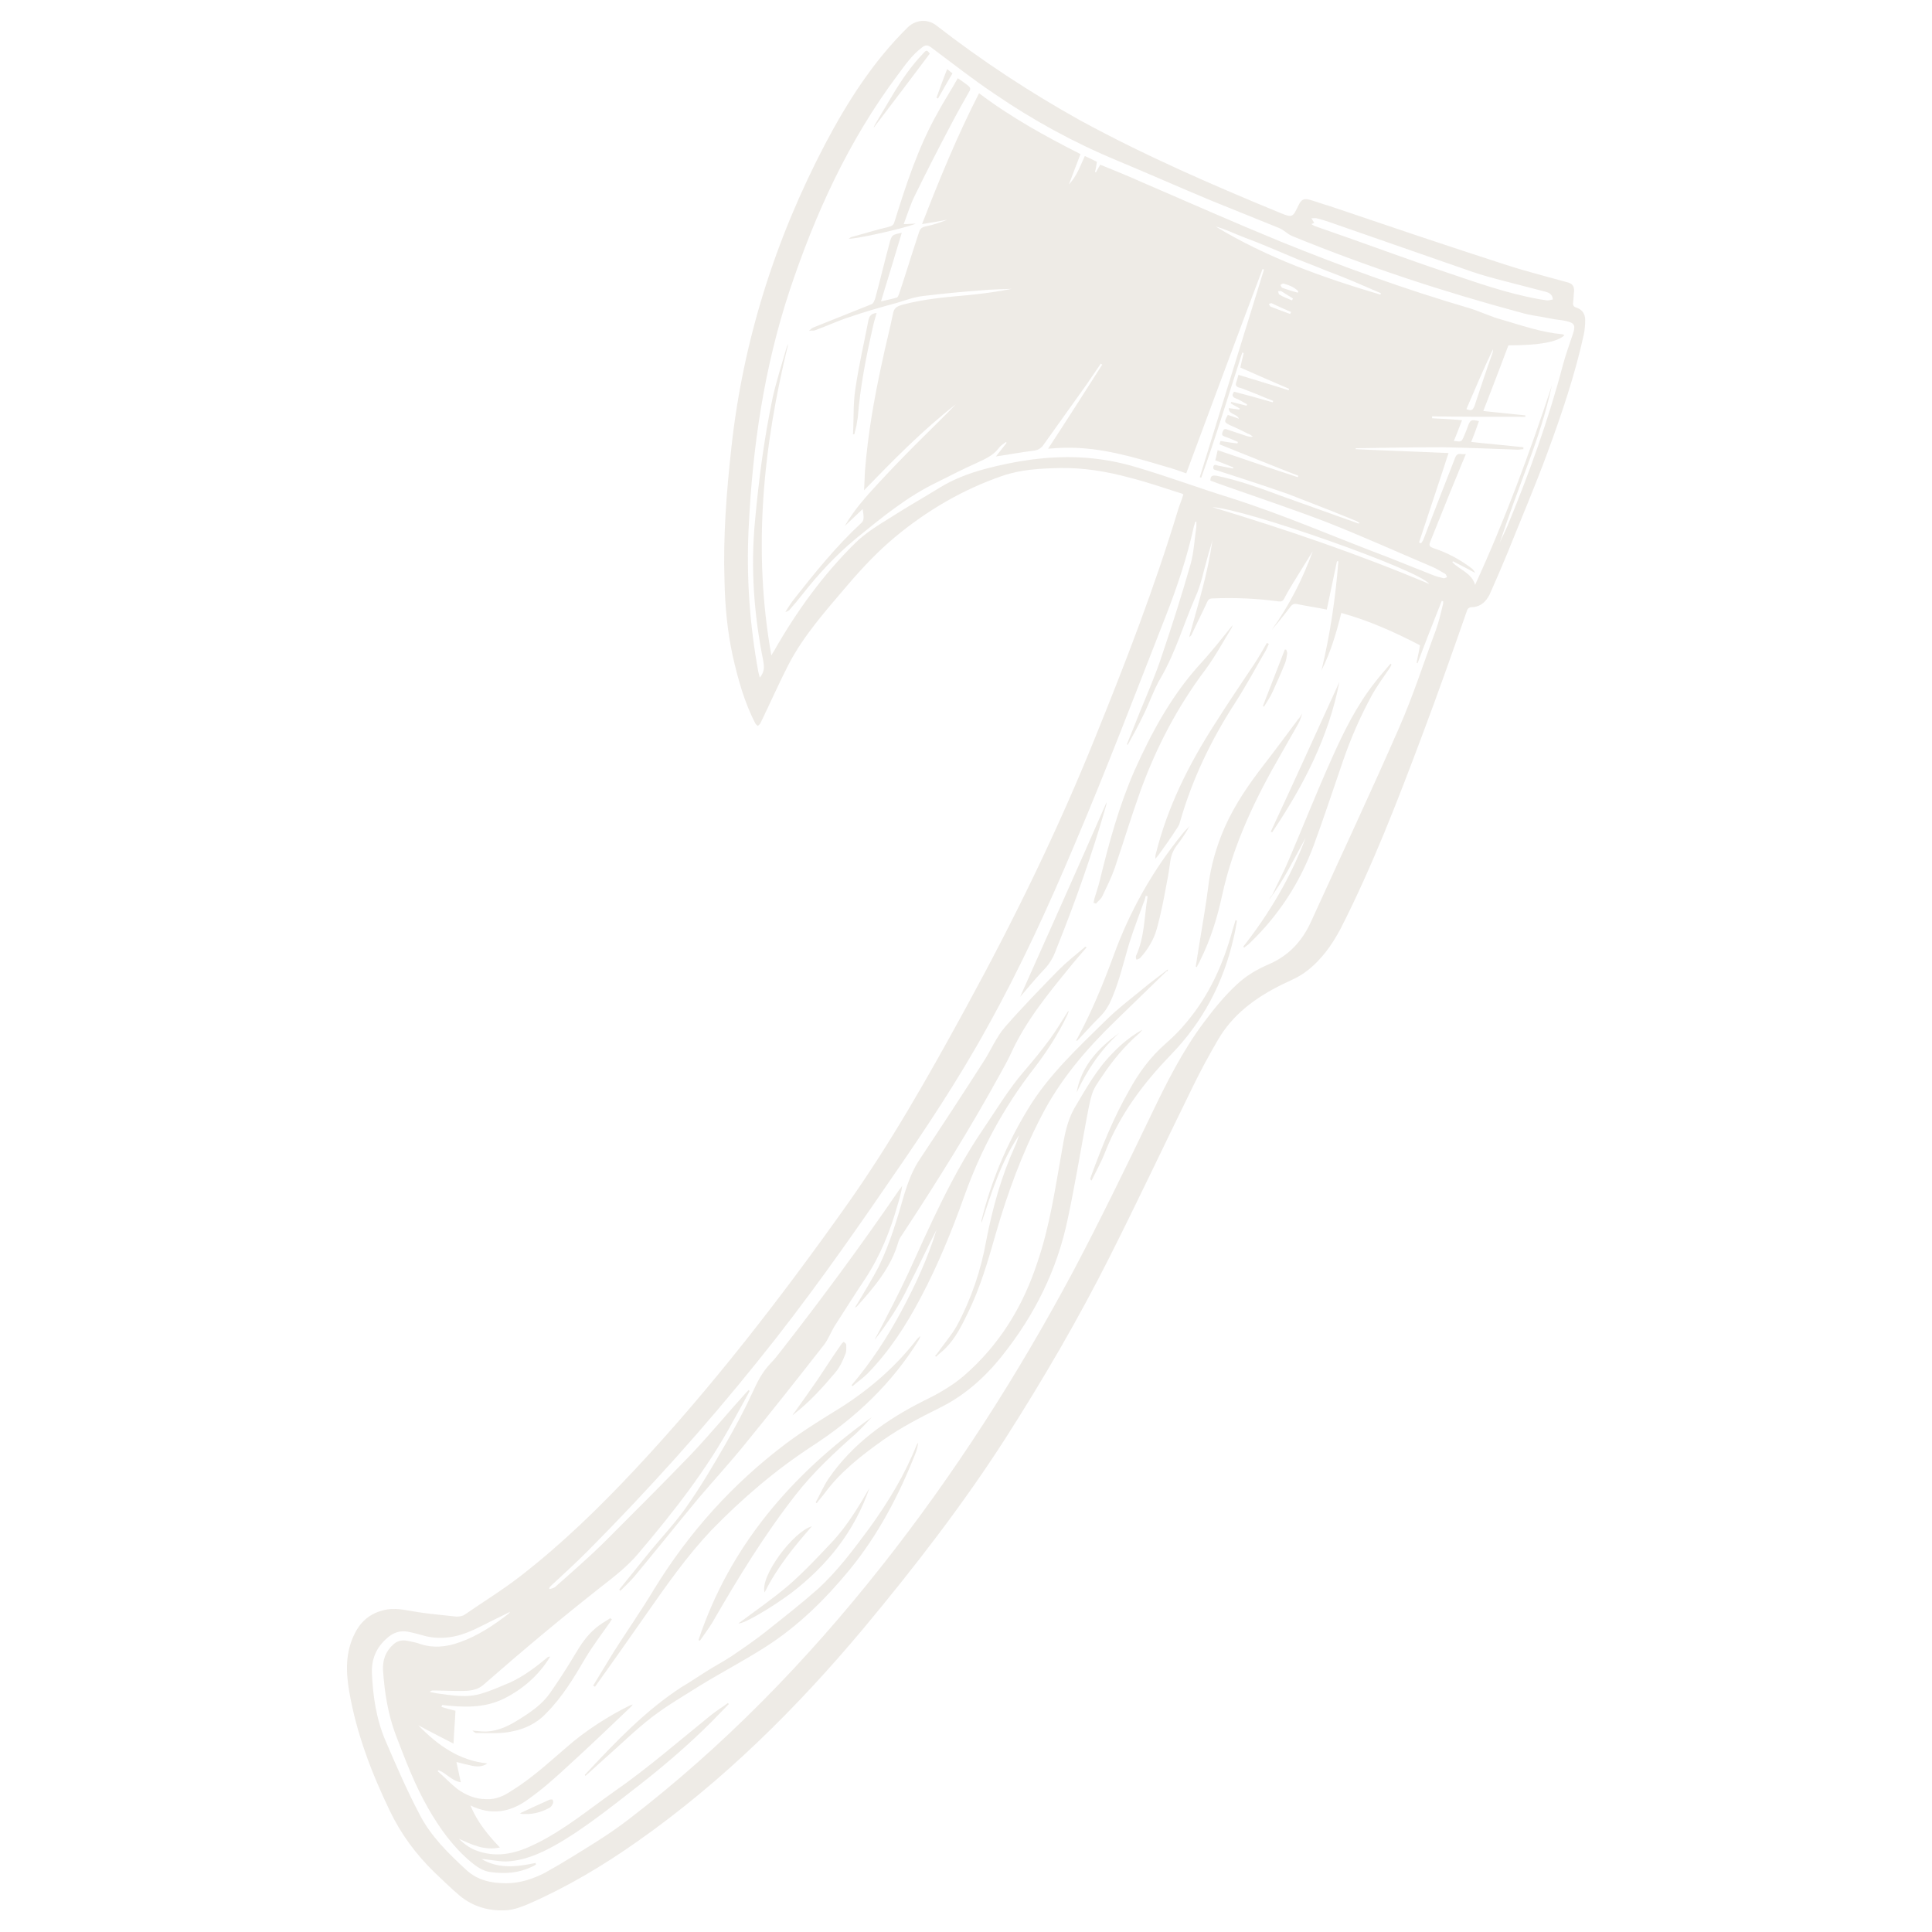 <?xml version="1.0" encoding="utf-8"?>
<!-- Generator: Adobe Illustrator 25.0.0, SVG Export Plug-In . SVG Version: 6.00 Build 0)  -->
<svg version="1.1" id="Layer_1" xmlns="http://www.w3.org/2000/svg" xmlns:xlink="http://www.w3.org/1999/xlink" x="0px" y="0px"
	 viewBox="0 0 400 400" style="enable-background:new 0 0 400 400;" xml:space="preserve">
<style type="text/css">
	.st0{opacity:0.1;}
	.st1{fill:#543004;}
</style>
<g class="st0">
	<path class="st1" d="M244.4,102.1c-3.5-1.1-6.9-2.3-10.5-3.2c-4.8-1.3-9.6-2.1-14.6-2c-4,0.1-7.9,0.3-11.7,1.6
		c-8.2,2.8-15.7,7.2-22.3,12.7c-3.5,2.9-6.7,6.3-9.7,9.8c-4.5,5.3-9.2,10.5-12.4,16.7c-2,3.9-3.8,8-5.7,11.9
		c-0.1,0.3-0.4,0.5-0.6,0.7c-0.2-0.2-0.4-0.3-0.5-0.5c-2.3-4.4-3.6-9.2-4.7-14c-1.1-5.1-1.6-10.3-1.7-15.6
		c-0.3-9.1,0.4-18.2,1.4-27.3c2.4-22.3,9.1-43.4,19.5-63.2c4.6-8.7,9.9-17,17-24c1.6-1.6,4.1-1.9,6-0.4c9.4,7.3,19.3,13.8,29.7,19.6
		c13.4,7.3,27.4,13.4,41.5,19.2c2.6,1.1,2.6,0.7,3.7-1.5c0.6-1.3,1.1-1.6,2.5-1.2c1.4,0.4,2.7,0.9,4.1,1.3
		c12.1,4.1,24.2,8.2,36.3,12.1c4.3,1.4,8.7,2.5,13,3.7c0.9,0.3,1.2,0.8,1.2,1.7c-0.1,0.8-0.1,1.6-0.2,2.4c-0.1,0.6,0.1,0.9,0.7,1.1
		c1.2,0.4,1.8,1.3,1.8,2.6c0,1-0.1,2-0.3,3c-1.8,8.2-4.5,16.2-7.4,24.1c-2.6,7.1-5.6,14.1-8.4,21.1c-1.2,2.9-2.4,5.7-3.7,8.6
		c-0.7,1.4-1.8,2.5-3.5,2.6c-0.7,0-1,0.2-1.2,0.8c-3,8.6-6,17.1-9.2,25.6c-5.1,13.6-10.3,27.1-16.9,40.1c-1.8,3.4-4,6.5-7,8.8
		c-1.5,1.2-3.4,2-5.1,2.8c-5.5,2.7-10.3,6.2-13.4,11.6c-1.8,3.1-3.5,6.2-5.1,9.5c-5.8,11.8-11.4,23.7-17.3,35.4
		c-6.5,12.9-13.8,25.4-21.6,37.6c-8.8,13.7-18.8,26.6-29.2,39.1c-13.9,16.6-29.2,31.8-47,44.3c-7.1,5-14.5,9.4-22.5,12.9
		c-1.4,0.6-3,1.2-4.6,1.3c-3.5,0.2-6.8-0.7-9.6-3c-1.8-1.5-3.6-3.3-5.3-4.9c-3.8-3.7-6.9-7.9-9.2-12.7c-3.8-7.9-6.9-16-8.4-24.7
		c-0.7-4.1-0.8-8.1,1.1-11.9c1.4-2.9,3.7-4.6,6.9-5.1c2.2-0.3,4.3,0.3,6.4,0.6c2.6,0.4,5.2,0.6,7.8,0.9c0.6,0,1.3-0.1,1.7-0.4
		c3.9-2.7,8-5.2,11.7-8.1c8.5-6.6,16.2-14.1,23.6-22c15.9-17,30.1-35.4,43.6-54.4c9.3-13.1,17.2-27.1,24.9-41.2
		c10-18.3,19.1-36.9,26.9-56.3c6.2-15.3,12.1-30.6,16.9-46.4c0.3-1.1,0.8-2.2,1.2-3.5C244.9,102.2,244.6,102.2,244.4,102.1z
		 M151.8,294.2c-5.4,10-12.4,18.9-19.7,27.5c-2.2,2.6-4.9,4.7-7.6,6.8c-8.4,6.6-16.5,13.4-24.5,20.4c-1.3,1.1-3,1.2-4.6,1.2
		c-1.9,0-3.8-0.1-5.7-0.1c-0.2,0-0.5,0-0.7,0.3c0.5,0.1,1,0.2,1.5,0.3c3.1,0.4,6.2,1,9.3,0c2-0.6,4-1.5,5.9-2.3
		c2.8-1.3,5.3-3.2,7.7-5.2c0.1-0.1,0.3-0.1,0.5-0.1c-2.3,3.8-5.6,6.7-9.6,8.7c-4.1,2-8.4,1.8-12.8,1.3c0,0.1,0,0.2-0.1,0.4
		c1,0.3,2,0.6,2.9,0.8c-0.1,2.2-0.3,4.4-0.4,6.8c-2.5-1.3-4.9-2.5-7.3-3.8c4,4.1,8.4,7.3,14.3,7.9c-1,0.7-2,0.7-3.1,0.5
		c-1-0.2-2.1-0.5-3.3-0.8c0.3,1.4,0.6,2.8,0.9,4.2c-1.9-0.3-3-1.9-4.6-2.5c-0.1,0.1-0.1,0.1-0.2,0.2c1.4,1.2,2.7,2.6,4.1,3.7
		c1.8,1.3,3.8,2.1,6,2.1c2,0.1,3.7-0.7,5.3-1.8c4.7-2.9,8.7-6.8,12.9-10.3c3.5-2.8,7.3-5.2,11.3-7.2c0.2-0.1,0.4-0.2,0.8-0.3
		c-0.2,0.3-0.3,0.4-0.4,0.5c-4.4,4.2-8.8,8.4-13.3,12.5c-2.6,2.4-5.3,4.8-8.2,6.8c-3.5,2.5-7.4,3.2-11.7,1.1
		c1.4,3.4,3.6,6.1,6.1,8.7c-3.2,0.7-5.8-0.6-8.5-1.8c1.2,1.2,2.5,2.1,4.1,2.6c4.2,1.4,8.1,0.3,11.9-1.6c5.7-2.8,10.7-6.9,15.9-10.6
		c7.1-4.9,13.6-10.6,20.3-16c1.1-0.9,2.3-1.6,3.5-2.5c0.1,0.1,0.1,0.1,0.2,0.2c-1.2,1.2-2.4,2.5-3.6,3.7c-4.6,4.6-9.6,8.9-14.7,12.9
		c-3.2,2.5-6.5,5.1-9.8,7.5c-2.5,1.8-5.1,3.6-7.8,5.1c-3.2,1.8-6.6,3.3-10.4,3.4c-1,0-2-0.2-3-0.3c-0.6-0.1-1.3-0.2-1.9-0.2
		c3.6,2.1,7.4,1.6,11.2,0.8c0,0.1,0,0.2,0.1,0.3c-0.3,0.2-0.6,0.4-0.9,0.5c-2.7,1.3-5.5,1.5-8.5,1.1c-1.6-0.2-2.9-1.1-4.1-2.1
		c-3.7-3.1-6.5-7-8.9-11.2c-2.8-4.9-4.7-10-6.7-15.2c-1.6-4.3-2.3-8.8-2.6-13.3c-0.1-2.1,0.5-3.9,2.2-5.4c0.8-0.7,1.8-0.9,2.8-0.7
		c0.8,0.2,1.7,0.3,2.5,0.6c2.8,1,5.7,0.7,8.4-0.3c3.7-1.3,7-3.5,10.1-5.9c0.1-0.1,0.1-0.1,0.3-0.4c-1.9,1-3.7,1.8-5.4,2.7
		c-2.4,1.2-4.7,2.3-7.4,2.6c-1.8,0.2-3.5,0.1-5.2-0.4c-1.1-0.3-2.2-0.6-3.3-0.8c-1.3-0.2-2.5,0.1-3.6,0.9c-2.5,1.9-3.8,4.4-3.7,7.6
		c0.2,4.9,0.9,9.7,2.9,14.3c2.2,5.1,4.4,10.2,7,15.1c2.3,4.5,6,8.1,9.7,11.5c2.3,2.1,5.1,2.7,8.2,2.7c2.9,0,5.6-0.9,8.1-2.2
		c3.6-2,7.1-4.2,10.6-6.4c2.2-1.4,4.4-2.9,6.5-4.5c19.8-15.2,37-32.9,52.5-52.5c15.1-19.1,28.2-39.6,39.7-61.1
		c5.6-10.6,10.8-21.3,16-32.1c3.2-6.7,6.6-13.5,11.1-19.5c2.1-2.8,4.3-5.5,6.8-7.8c1.9-1.8,4.3-3.2,6.7-4.2c4.1-1.8,6.8-4.8,8.6-8.7
		c6.1-13.4,12.4-26.8,18.3-40.3c2.9-6.6,5.1-13.5,7.6-20.2c0.6-1.7,1-3.4,1.4-5.1c0.1-0.3,0.1-0.5,0.1-0.8c-0.1,0-0.2-0.1-0.3-0.1
		c-1.7,4.3-3.4,8.6-5,12.9c-0.1,0-0.1,0-0.2-0.1c0.2-1.2,0.5-2.3,0.7-3.6c-5.2-2.7-10.5-5.1-16.3-6.7c-1,4.1-2.2,8.1-4.1,11.9
		c1.8-7.5,2.9-15,3.5-22.6c-0.1,0-0.2,0-0.3,0c-0.7,3.3-1.4,6.6-2.1,10c-2-0.4-4-0.7-6-1.1c-0.7-0.2-1.2,0-1.6,0.6
		c-1.2,1.6-2.5,3.2-3.8,4.7c3.6-5,6.4-10.5,8.5-16.3c-1.4,2.3-2.8,4.5-4.2,6.8c-0.6,1-1.2,2-1.7,3c-0.3,0.6-0.7,0.7-1.3,0.6
		c-4.5-0.6-9-0.8-13.6-0.6c-0.6,0-0.9,0.3-1.1,0.8c-1,2.2-2.1,4.3-3.1,6.5c-0.1,0.3-0.3,0.5-0.6,0.7c1.8-6.7,3.9-13.2,4.8-20
		c-0.3,1.2-0.7,2.3-1,3.5c-0.8,2.7-1.3,5.6-2.5,8.2c-2.4,5.5-4.1,11.4-7.1,16.6c-1.5,2.5-2.4,5.3-3.7,7.9c-1,2.1-2.1,4.1-3.2,6.1
		c-0.1,0-0.1-0.1-0.2-0.1c0.9-2.2,1.8-4.4,2.7-6.7c1.6-3.9,3.3-7.8,4.6-11.8c2.1-6.2,4.1-12.5,5.9-18.8c0.7-2.5,0.8-5.2,1.2-7.8
		c0-0.3,0-0.7,0-1c-0.1,0-0.2,0-0.2,0c-0.1,0.3-0.2,0.6-0.3,0.9c-1.4,6.4-3.5,12.7-5.9,18.8c-6.2,15.8-12.2,31.6-18.8,47.1
		c-5.4,12.8-11.2,25.5-18,37.7c-6.1,11.1-13.1,21.6-20.3,32c-8.7,12.7-17.6,25.3-27.3,37.3c-11,13.7-22.8,26.8-35.2,39.3
		c-2.4,2.4-5,4.8-7.5,7.1c-0.2,0.2-0.4,0.4-0.5,0.6c0,0.1,0.1,0.2,0.1,0.2c0.4-0.1,0.8-0.2,1.1-0.4c3.6-3.2,7.3-6.4,10.7-9.8
		c5.8-5.8,11.6-11.6,17.3-17.5c4-4.2,7.7-8.7,11.6-13c0.2-0.2,0.3-0.3,0.5-0.5c0.1,0.1,0.1,0.1,0.2,0.2
		C154.1,290.1,152.9,292.2,151.8,294.2z M158,136.7c-1.9-9.5-2.6-19-1.7-28.7c0.8-8.7,1.9-17.3,3.7-25.8c0.8-3.5,1.9-6.9,2.9-10.4
		c0.1-0.2,0.2-0.4,0.3-0.6c-5.2,21.2-7.4,42.6-3.5,64.5c0.2-0.4,0.4-0.7,0.6-1c4.6-8.1,10.1-15.7,16.7-22.2c2.1-2.1,4.7-3.7,7.3-5.3
		c3.4-2.2,6.8-4.1,10.2-6.2c2.9-1.8,6.1-3,9.4-3.9c6.4-1.7,12.9-2.7,19.6-2.4c4.1,0.2,8.1,0.9,12,2.1c6.4,1.9,12.6,4.2,19,6.2
		c11.1,3.5,21.8,8.2,32.7,12.3c3.1,1.2,6.2,2.5,9.3,3.7c0.7,0.3,1.5,0.5,2.3,0.7c0.2,0.1,0.5-0.1,0.8-0.2c-0.1-0.2-0.2-0.6-0.4-0.7
		c-0.9-0.5-1.8-1.1-2.8-1.5c-7.3-3.1-14.6-6.4-22-9.3c-6.8-2.6-13.7-4.9-20.5-7.3c-1.1-0.4-2.3-0.8-3.3-1.2c0-1.1,0.5-1.1,1.3-1
		c4.8,1,9.4,2.7,14,4.4c5,1.8,10.1,3.6,15.1,5.4c0.1,0.1,0.3,0.1,0.5,0c-0.2-0.1-0.4-0.3-0.6-0.4c-3.4-1.4-6.9-2.8-10.3-4.1
		c-1.9-0.7-3.7-1.5-5.6-2.1c-4.3-1.5-8.7-2.9-13-4.3c-0.4-0.1-0.9-0.1-0.8-0.7c0.1-0.7,0.6-0.4,1-0.3c1,0.2,2.1,0.4,3.1,0.6
		c0-0.1,0-0.2,0.1-0.2c-1.2-0.5-2.4-1-3.8-1.5c0.2-0.6,0.3-1.2,0.5-2.1c5.6,1.9,11.1,3.8,16.6,5.6c0-0.1,0.1-0.2,0.1-0.3
		c-5.4-2.1-10.8-4.3-16.3-6.5c0-0.1,0.1-0.4,0.2-0.7c1.2,0.2,2.4,0.4,3.5,0.5c0-0.1,0.1-0.2,0.1-0.3c-0.9-0.4-1.8-0.8-2.7-1.1
		c-0.5-0.2-0.7-0.3-0.5-0.9c0.2-0.5,0.3-0.8,0.9-0.6c1.4,0.5,2.8,0.9,4.2,1.4c0.4,0.1,0.7,0.2,1.2,0.1c-0.3-0.2-0.6-0.5-1-0.6
		c-1.2-0.6-2.4-1.2-3.6-1.7c-1.4-0.7-1.4-0.7-0.6-2.2c0.7,0.2,1.5,0.5,2.3,0.8c-0.4-1.1-2.1-0.8-2.1-2.2c0.8,0.1,1.5,0.2,2.2,0.3
		c0-0.1,0-0.1,0.1-0.2c-0.6-0.4-1.3-0.7-1.9-1.1c0.1-0.1,0.1-0.2,0.1-0.3c1.1,0.3,2.1,0.5,3.2,0.8c0-0.1,0.1-0.2,0.1-0.3
		c-0.8-0.4-1.5-0.9-2.3-1.2c-0.8-0.3-0.9-0.7-0.4-1.4c2.7,0.7,5.3,1.4,8,2.2c0-0.1,0.1-0.2,0.1-0.3c-1.6-0.6-3.1-1.3-4.7-1.9
		c-0.8-0.3-1.7-0.7-2.5-0.9c-0.5-0.2-0.6-0.5-0.5-0.9c0.2-0.6,0.4-1.2,0.5-1.7c3.5,1.1,7,2.1,10.4,3.2c0-0.1,0.1-0.2,0.1-0.3
		c-3.3-1.4-6.7-2.9-10.1-4.4c0.2-0.9,0.4-1.9,0.7-3c-0.1,0-0.2-0.1-0.3-0.1c-2.8,8.6-5.4,17.3-8.5,25.9c-0.1,0-0.2-0.1-0.3-0.1
		c4.4-14.3,8.9-28.7,13.3-43c-0.1,0-0.2-0.1-0.3-0.1c-5.3,14-10.5,28.1-15.8,42.3c-1.4-0.5-2.8-1-4.3-1.4c-6.7-2-13.4-4-20.5-3.9
		c-1.2,0-2.5,0.1-3.8,0.2c3.8-5.8,7.5-11.6,11.2-17.4c-0.1-0.1-0.2-0.1-0.3-0.2c-1,1.5-2,2.9-3,4.4c-3,4.2-6,8.4-9,12.6
		c-0.5,0.6-1.1,0.9-1.8,1c-2.6,0.3-5.1,0.8-7.9,1.2c0.8-1,1.5-1.9,2.2-2.8c0-0.1-0.1-0.1-0.1-0.2c-0.6,0.4-1.2,0.8-1.6,1.4
		c-1.2,1.5-2.9,2.2-4.6,3c-2.7,1.2-5.4,2.6-8,3.9c-6.3,3-11.6,7.4-17,11.8c-4.1,3.4-7.7,7.3-11,11.5c-0.8,1-1.6,2-2.5,3
		c-0.2,0.3-0.5,0.5-1,0.6c0.5-0.8,1-1.6,1.6-2.4c4.4-5.6,8.9-11.2,14.1-16c0.6-0.5,0.6-1.2,0.3-2.9c-1.3,1.2-2.5,2.4-3.7,3.5
		c1.9-3.3,4.4-6.1,7-8.9c2.6-2.8,5.3-5.6,8-8.3c2.7-2.7,5.4-5.3,8-8c-6.8,5.3-12.8,11.4-19,17.8c0.1-1.6,0.1-2.9,0.2-4.2
		c0.6-7.5,1.9-14.9,3.5-22.2c0.7-3.4,1.6-6.8,2.3-10.2c0.2-1.2,0.9-1.5,1.9-1.8c4.5-1.2,9.1-1.6,13.7-2c3-0.3,6-0.7,9-1.3
		c-2.1,0.1-4.1,0.1-6.2,0.3c-4.1,0.3-8.2,0.7-12.3,1.2c-1.8,0.2-3.6,0.9-5.3,1.4c-3.3,0.9-6.5,1.8-9.7,2.9c-2.5,0.8-4.8,1.9-7.3,2.8
		c-0.4,0.1-0.8,0-1.2,0.1c0.3-0.3,0.6-0.6,0.9-0.7c4-1.6,8-3.2,12-4.8c0.4-0.1,0.6-0.7,0.8-1.2c1-3.7,1.9-7.5,2.9-11.2
		c0.5-2,0.6-2,2.6-2.4c-1.4,4.7-2.8,9.3-4.3,14.2c1.3-0.3,2.3-0.5,3.3-0.8c0.2-0.1,0.4-0.6,0.5-0.9c1.4-4.2,2.7-8.5,4.1-12.7
		c0.2-0.6,0.5-0.9,1.2-1.1c1.6-0.3,3.1-0.8,4.6-1.4c-1.7,0.3-3.3,0.6-5.2,0.9c3.6-9.3,7.3-18.3,11.8-27.1c6.6,5,13.7,8.9,21,12.6
		c-0.8,2.1-1.6,4.2-2.4,6.3c1.6-1.7,2.3-3.7,3.3-5.9c0.9,0.4,1.7,0.8,2.5,1.2c-0.1,0.7-0.2,1.4-0.4,2.1c0.1,0,0.2,0.1,0.2,0.1
		c0.3-0.6,0.6-1.1,0.9-1.6c3,1.2,5.9,2.4,8.8,3.7c9.5,4.1,19,8.3,28.5,12.2c12.8,5.2,25.8,9.9,39.1,13.8c2.3,0.7,4.5,1.8,6.8,2.4
		c4.1,1.2,8.1,2.6,12.4,3c0.2,0,0.3,0.1,0.5,0.2c-1.4,1.4-5.2,2.1-11.6,2.1c-1.7,4.5-3.4,9-5.2,13.6c3,0.3,5.8,0.6,8.7,0.9
		c0,0.1,0,0.2,0,0.3c-6.4,0-12.8,0-19.3-0.1c0,0.1,0,0.3,0,0.4c2,0.1,4.1,0.2,6.2,0.4c-0.6,1.5-1.1,2.9-1.7,4.3
		c1.6,0.2,1.6,0.2,2.1-1c0.3-0.7,0.6-1.4,0.8-2c0.5-1.4,0.7-1.5,2.3-1.1c-0.5,1.4-1,2.8-1.6,4.3c3.6,0.4,7.2,0.7,10.8,1.1
		c0,0.1,0,0.3,0,0.4c-0.4,0-0.8,0.1-1.2,0.1c-5.2-0.2-10.4-0.4-15.5-0.5c-5.8,0-11.7,0.1-17.5,0.2c-0.2,0-0.3,0-0.5,0
		c0,0.1,0,0.2,0,0.2c6.4,0.3,12.8,0.5,19.2,0.8c-2,6.2-4.1,12.4-6.1,18.5c0.1,0.1,0.3,0.1,0.4,0.2c0.2-0.3,0.4-0.5,0.5-0.8
		c2.2-5.7,4.4-11.4,6.6-17c0.5-1.2,1.3-0.5,2.2-0.7c-1.2,2.8-2.2,5.4-3.3,8c-1.4,3.4-2.7,6.8-4.1,10.2c-0.3,0.8-0.1,1,0.7,1.3
		c2.8,0.9,5.4,2.3,7.8,4.1c0.3,0.2,0.6,0.6,0.8,1c-1.5-0.8-3-1.6-4.6-2.4c0,0.1-0.1,0.1-0.1,0.2c1.5,1.6,4,2.2,4.7,4.7
		c6.2-13.5,11.3-27.3,15.9-41.3c-1.2,5.6-3,11-5,16.4c-2,5.4-4,10.7-5.8,16.2c0.5-1.2,1.1-2.3,1.6-3.5c4.5-10.9,8.5-22,11.5-33.4
		c0.6-2.2,1.4-4.4,2.1-6.5c0.5-1.6,0.3-2.1-1.3-2.5c-1.2-0.3-2.4-0.3-3.6-0.6c-2-0.4-4-0.6-6-1.2c-16-4.3-31.8-9.5-47.2-15.8
		c-1-0.4-1.8-1.3-2.8-1.7c-4.7-1.9-9.4-3.8-14.1-5.7c-6.5-2.7-13-5.6-19.5-8.3c-8.9-3.7-17.3-8.3-25.2-13.7c-4.5-3-8.8-6.4-13.1-9.6
		c-0.8-0.6-1.3-0.7-2.1,0c-2.1,1.6-3.5,3.7-5,5.7c-10.1,13.5-17,28.6-22.3,44.5c-5.3,16-7.7,32.4-8.5,49.2c-0.5,10,0.2,20,2,29.8
		c0.1,0.4,0.2,0.7,0.3,1.2C158.4,139,158.2,137.9,158,136.7z M272.1,46.1c-0.2,0.1-0.3,0.2-0.6,0.3c0.3,0.2,0.5,0.3,0.7,0.4
		c2.6,0.9,5.1,1.8,7.7,2.7c6.5,2.3,13,4.7,19.6,6.9c6.2,2.1,12.4,4.3,18.9,5.5c0.6,0.1,1.2,0.2,1.9,0.3c0.4,0,0.8-0.1,1.2-0.2
		c-0.1-1.3-1.1-1.5-1.9-1.7c-2.7-0.7-5.4-1.4-8.1-2.1c-2.3-0.6-4.6-1.2-6.9-2c-9.8-3.4-19.5-6.8-29.3-10.2c-0.9-0.3-1.8-0.6-2.7-0.8
		c-0.3-0.1-0.6,0-1.1,0C271.8,45.6,271.9,45.9,272.1,46.1z M285.8,61c0-0.1,0.1-0.2,0.1-0.3c-1.9-0.8-3.7-1.6-5.6-2.4
		c-1.9-0.8-3.9-1.6-5.8-2.3c-1.9-0.8-3.8-1.5-5.8-2.3c-1.9-0.8-3.8-1.6-5.7-2.4c-1.9-0.8-3.9-1.6-5.8-2.3c-1.8-0.7-3.6-1.6-5.5-2.1
		C262.4,53.4,274,57.5,285.8,61z M295.9,120.9c-2-2.9-38.2-15.6-44.9-15.9C266.2,109.6,281.2,114.7,295.9,120.9z M303.6,84.7
		c1,0.4,1.3,0.3,1.7-0.7c1.2-3.6,2.4-7.3,3.7-10.9c0.1-0.3,0.1-0.6,0.1-0.8C307.2,76.3,305.4,80.5,303.6,84.7z M265.7,58.7
		c-0.2,0-0.4,0.2-0.6,0.3c0.1,0.2,0.2,0.5,0.4,0.6c1.1,0.4,2.1,0.7,3.2,1c0-0.1,0.1-0.2,0.1-0.3C267.9,59.4,266.8,59,265.7,58.7z
		 M263.3,62.8c-0.1-0.1-0.4,0.1-0.6,0.1c0.1,0.2,0.2,0.5,0.4,0.6c1.3,0.5,2.6,1,4,1.5c0.1-0.1,0.1-0.2,0.2-0.4
		C265.9,64,264.6,63.4,263.3,62.8z M265.3,60.3c-0.2-0.1-0.4,0-0.7,0c0.1,0.2,0.1,0.6,0.3,0.7c0.8,0.5,1.7,0.8,2.6,1.2
		c0.1-0.1,0.1-0.3,0.2-0.4C266.9,61.3,266.1,60.8,265.3,60.3z"/>
	<path class="st1" d="M128.4,329.4c1.1-1.1,2.2-2.1,3.1-3.2c4.4-5.3,8.8-10.8,13.2-16.1c2.9-3.4,5.9-6.7,8.8-10.2
		c5.8-7.1,11.5-14.3,17.2-21.6c0.8-1.1,1.3-2.4,2-3.6c2.1-3.3,4.2-6.6,6.4-9.9c3.1-4.7,5.2-9.9,6.7-15.2c0.4-1.3,0.8-2.7,1-4.1
		c-0.2,0.3-0.4,0.6-0.6,0.8c-7.8,11.4-16,22.5-24.5,33.4c-0.7,0.9-1.4,1.8-2.2,2.6c-1.7,1.8-2.7,3.8-3.7,6
		c-1.7,3.7-3.6,7.2-5.6,10.7c-2.6,4.5-5.3,9.1-8.3,13.3c-2.5,3.5-5.5,6.6-8.2,10c-1.8,2.2-3.6,4.5-5.5,6.8
		C128.3,329.2,128.4,329.3,128.4,329.4z"/>
	<path class="st1" d="M169.1,311.2c0.5-0.7,1.1-1.3,1.6-2c3.3-4.5,7.7-7.9,12.2-11.1c3.7-2.6,7.6-4.6,11.6-6.6
		c5.1-2.5,9.3-6.2,12.9-10.7c6.8-8.5,11.5-17.9,13.7-28.6c1.4-6.6,2.5-13.2,3.7-19.7c0.4-2,0.7-4.1,1.3-6c0.4-1.3,1.3-2.5,2.1-3.7
		c2.2-3.3,4.7-6.3,7.7-8.9c0.2-0.2,0.4-0.4,0.6-0.7c-2.3,1.3-4.3,2.9-6.1,4.8c-3.4,3.4-5.6,7.5-8,11.5c-1.5,2.7-2,5.6-2.5,8.5
		c-1.4,7.8-2.5,15.7-5.1,23.3c-3,9.2-7.9,17.2-15.3,23.6c-2.5,2.1-5.3,3.7-8.2,5.1c-7.8,3.9-14.8,8.9-19.8,16.2
		c-1,1.5-1.7,3.2-2.6,4.8C168.9,311.1,169,311.2,169.1,311.2z"/>
	<path class="st1" d="M224.7,196c-1.9,1.6-3.9,3.2-5.6,4.9c-3.7,3.8-7.5,7.7-11,11.7c-1.9,2.2-3,5-4.6,7.4
		c-4.3,6.7-8.6,13.3-13,19.9c-1.5,2.2-2.4,4.6-3.2,7.1c-1.5,5.2-3,10.4-5.4,15.3c-1.3,2.5-2.8,4.9-4.2,7.3c-0.2,0.3-0.4,0.6-0.7,1.1
		c0.2-0.1,0.3-0.1,0.4-0.2c3.6-4,7.1-8.1,8.6-13.4c0.2-0.7,0.6-1.2,1-1.8c7.1-10.8,13.9-21.7,20.1-33c0.8-1.4,1.6-2.9,2.3-4.4
		c3-6.5,7.4-11.9,11.8-17.3c1.2-1.5,2.5-3,3.8-4.5C224.8,196.1,224.8,196.1,224.7,196z"/>
	<path class="st1" d="M221.1,209.4c-1.2,1.9-2.4,3.9-3.7,5.7c-1.7,2.3-3.4,4.4-5.3,6.6c-3.3,3.8-5.9,8.2-8.7,12.3
		c-6.3,9.3-10.8,19.6-15.4,29.7c-2,4.3-4.2,8.5-6.4,12.7c-0.2,0.3-0.4,0.7-0.5,1c2.7-3.5,5.1-7.1,7-11.1c2-3.9,3.8-7.8,5.8-11.7
		c-1.8,5.9-4.4,11.5-7.3,16.9c-2.9,5.4-6.3,10.6-10.3,15.3c0.1,0.1,0.1,0.1,0.2,0.2c1-0.9,2.1-1.6,3.1-2.6c4.5-4.6,8-10,11-15.7
		c3.6-6.8,6.5-13.9,9.1-21.2c3.4-9.5,8.1-18.2,14.3-26.2c2.7-3.5,5.1-7.2,7-11.2c0.1-0.3,0.2-0.5,0.3-0.8
		C221.2,209.4,221.2,209.4,221.1,209.4z"/>
	<path class="st1" d="M123.2,349.2c3.6-5,7.1-10,10.6-15c4.2-6,8.4-12,13.4-17.3c6.4-6.6,13.4-12.6,21.1-17.6
		c8.9-5.8,16.4-12.9,22-22c0.1-0.2,0.2-0.4,0.2-0.7c-0.2,0.2-0.4,0.4-0.6,0.6c-4.4,5.7-9.7,10.3-15.8,14.2
		c-3.9,2.4-7.8,4.8-11.4,7.5c-11,8.3-20,18.3-27.2,30c-2.7,4.5-5.7,8.8-8.5,13.2c-1.4,2.3-2.8,4.6-4.2,6.9
		C123,349.1,123.1,349.2,123.2,349.2z"/>
	<path class="st1" d="M241.8,200.7c-1.3,1-2.5,1.9-3.8,2.9c-3.1,2.6-6.4,5-9.3,7.9c-5.7,5.6-11.6,11.1-15.8,18
		c-4.4,7.2-7.7,15-9.7,23.2c0,0.1,0,0.3,0,0.5c2.1-6.3,4-12.6,7.8-18.2c-0.3,0.8-0.5,1.6-0.9,2.4c-2.8,6.2-4.6,12.7-5.9,19.4
		c-1.1,6.2-3.1,12.1-6.1,17.7c-1.2,2.1-2.8,3.9-4.2,5.9c-0.1,0.1-0.2,0.2-0.3,0.3c0.1,0.1,0.1,0.1,0.2,0.2c0.6-0.6,1.3-1.1,1.9-1.7
		c2.1-2.1,3.4-4.7,4.7-7.4c2.6-5.3,4.2-10.9,5.8-16.5c2.4-8.3,5.4-16.5,9.4-24.2c3.9-7.6,9.3-13.9,15.4-19.8
		c3.5-3.4,7-6.8,10.5-10.2C241.8,201.1,241.8,201,241.8,200.7C241.9,200.8,241.9,200.8,241.8,200.7z"/>
	<path class="st1" d="M121.2,367.7c1.4-1.3,2.8-2.5,4.2-3.8c3.2-2.8,6.2-5.8,9.6-8.4c3.1-2.4,6.6-4.4,9.9-6.5
		c4.4-2.7,9-5.1,13.4-7.9c6.8-4.3,12.5-9.9,17.6-16.1c5.9-7.2,10.2-15.4,13.6-24c0.3-0.7,0.5-1.5,0.6-2.3c-0.1,0.1-0.2,0.3-0.3,0.4
		c-2.4,6.1-5.8,11.7-9.6,17c-3.4,4.6-6.8,9.2-11,13c-3.4,3-7,5.8-10.5,8.6c-2.4,1.9-4.9,3.6-7.4,5.3c-1.7,1.1-3.6,2.1-5.3,3.2
		c-1.6,1-3.2,2.1-4.9,3.1c-7.4,4.8-13.5,11.2-19.5,17.6c-0.2,0.2-0.3,0.4-0.5,0.5C121.1,367.6,121.2,367.6,121.2,367.7z"/>
	<path class="st1" d="M262.8,186.2c3-3.9,5.1-8.4,7.5-12.7c-3.1,8.2-7.5,15.6-12.9,22.5c0.1,0.1,0.1,0.1,0.2,0.2
		c0.3-0.3,0.7-0.5,1-0.8c6.1-5.8,10.5-12.6,13.4-20.4c2.1-5.7,4-11.5,6-17.3c1.6-4.7,3.6-9.3,6-13.7c1.1-2,2.5-3.9,3.8-5.8
		c0.1-0.2,0.2-0.4,0.3-0.6c-0.1-0.1-0.1-0.1-0.2-0.2c-1,1.2-2.1,2.4-3.1,3.7c-3.9,4.9-6.6,10.4-9.1,16c-3.1,6.9-5.9,14-8.9,21
		c-1,2.4-2.3,4.8-3.4,7.2C263.1,185.6,262.9,185.9,262.8,186.2z"/>
	<path class="st1" d="M226.9,187.1c0.4-0.5,1-0.9,1.3-1.5c0.9-1.9,1.9-3.9,2.6-5.9c1.8-5.3,3.4-10.6,5.3-15.9
		c3.3-9.1,7.7-17.5,13.5-25.2c2-2.7,3.6-5.7,5.4-8.6c0.1-0.2,0.1-0.4,0.3-0.7c-2.4,3-4.7,5.9-7.2,8.6c-5.7,6.4-9.7,13.8-13.2,21.6
		c-3.2,7.3-5.3,15-7.2,22.8c-0.3,1.2-0.7,2.4-1.1,3.7c-0.1,0.3-0.1,0.6-0.2,1C226.6,186.9,226.7,187,226.9,187.1z"/>
	<path class="st1" d="M247.8,200.2c0.2-0.5,0.5-0.9,0.7-1.4c2.1-4.2,3.5-8.7,4.5-13.3c2.3-10.7,7-20.4,12.4-29.7
		c1.1-1.9,2.2-3.9,3.3-5.8c0.4-0.7,0.7-1.5,0.9-2.3c-0.3,0.5-0.5,0.9-0.9,1.3c-2.3,3.1-4.6,6.2-7,9.3c-3.1,4-6,8.2-8.1,12.9
		c-1.8,4.1-3,8.3-3.5,12.8c-0.7,5.3-1.7,10.6-2.5,15.9c0,0.1,0,0.2,0,0.3C247.7,200.2,247.7,200.2,247.8,200.2z"/>
	<path class="st1" d="M237.6,185.6c-0.7,4.1-0.6,8.4-2.4,12.3c-0.1,0.2,0,0.6,0.1,0.8c0.3-0.1,0.6-0.2,0.8-0.4
		c1.6-1.8,2.8-3.8,3.4-6c0.9-3.2,1.5-6.4,2.1-9.7c0.3-1.4,0.5-2.9,0.7-4.3c0.2-1.4,0.7-2.5,1.6-3.6c0.9-1.2,1.7-2.4,2.4-3.7
		c-0.4,0.5-0.9,0.9-1.3,1.4c-6.3,7.7-11.1,16.2-14.5,25.6c-2.1,5.7-4.4,11.3-7.3,16.7c-0.1,0.2-0.2,0.4-0.4,0.7
		c0.1,0,0.1,0.1,0.2,0.1c0.9-1,1.9-2,2.8-3c0.8-0.9,1.7-1.7,2.5-2.6c0.5-0.6,0.9-1.2,1.3-1.9c2-4.1,2.9-8.4,4.2-12.7
		c0.9-2.9,2-5.7,3-8.5c0.2-0.4,0.3-0.9,0.4-1.3C237.4,185.5,237.5,185.5,237.6,185.6z"/>
	<path class="st1" d="M144.9,339.7c0.9-1.3,1.8-2.5,2.6-3.8c5.3-9.2,10.8-18.2,17.3-26.5c3.6-4.6,7.9-8.6,12.3-12.5
		c1.2-1.1,2.3-2.3,3.4-3.5c-16.5,11.8-29.4,26.6-35.9,46.2C144.7,339.6,144.8,339.6,144.9,339.7z"/>
	<path class="st1" d="M226,244.4c1-2,2.1-4,2.9-6.1c3-7.6,7.8-14,13.5-19.9c6.6-6.8,10.9-14.9,13-24.2c0.3-1.2,0.5-2.4,0.7-3.6
		c-0.1,0-0.2,0-0.3-0.1c-0.2,0.7-0.4,1.4-0.6,2c-1.9,7-4.8,13.5-9.5,19.1c-1.3,1.6-2.8,3.1-4.4,4.5c-3.2,2.8-5.6,6.1-7.6,9.8
		c-3.2,5.6-5.6,11.6-7.8,17.6c-0.1,0.2-0.1,0.4-0.2,0.6C225.9,244.4,225.9,244.4,226,244.4z"/>
	<path class="st1" d="M262.3,133.1c-0.8,1.4-1.6,2.8-2.5,4.2c-2.8,4.2-5.6,8.3-8.3,12.6c-5.4,8.4-9.8,17.2-12.2,26.9
		c-0.1,0.3-0.1,0.6-0.1,1c0.2-0.2,0.4-0.5,0.6-0.7c1.3-1.8,2.6-3.6,3.8-5.5c0.3-0.4,0.6-0.9,0.7-1.4c2.5-8.8,6.4-16.9,11.3-24.5
		c2.2-3.4,4.1-6.9,6.1-10.4c0.4-0.6,0.7-1.3,1-2C262.5,133.2,262.4,133.2,262.3,133.1z"/>
	<path class="st1" d="M211.2,206.4c1.4-1.6,3-3.6,4.8-5.5c1.3-1.3,2.1-2.7,2.7-4.4c3.9-9.7,7.4-19.6,10.3-29.7
		c0.1-0.3,0.1-0.6,0.1-0.7C223.2,179.6,217.1,193.2,211.2,206.4z"/>
	<path class="st1" d="M126.4,335c-1.1,0.7-2.2,1.3-3.2,2.2c-1.8,1.5-3,3.4-4.2,5.4c-1.6,2.7-3.3,5.3-5.1,7.9
		c-1.6,2.3-3.9,3.9-6.3,5.4c-2.2,1.4-4.4,2.5-7,2.6c-0.8,0-1.7-0.1-2.8-0.2c0.4,0.3,0.6,0.5,0.7,0.5c2.5,0,5,0.2,7.4-0.3
		c2.6-0.5,5.1-1.6,7.1-3.7c3.4-3.4,5.8-7.4,8.2-11.5c1.5-2.5,3.3-4.9,5-7.3c0.2-0.3,0.3-0.5,0.5-0.8
		C126.5,335.2,126.4,335.1,126.4,335z"/>
	<path class="st1" d="M180,308.1c-2.2,3.8-4.5,7.6-7.4,10.8c-3,3.2-6,6.4-9.3,9.3c-3.3,2.8-6.9,5.3-10.4,7.9c1,0.2,6.9-3.3,10.8-6.2
		C171.2,324.2,176.9,317.1,180,308.1z"/>
	<path class="st1" d="M277.3,141.2c-4.7,10.3-9.4,20.7-14.2,31c0.1,0,0.2,0.1,0.3,0.1C269.8,162.8,275.1,152.6,277.3,141.2z"/>
	<path class="st1" d="M164.1,293c3.4-2.6,6.2-5.7,8.9-8.9c0.9-1.1,1.5-2.4,2-3.7c0.3-0.6,0.2-1.4,0.2-2c0-0.2-0.3-0.4-0.5-0.6
		c-0.2,0.2-0.4,0.3-0.5,0.5c-1.7,2.4-3.3,4.9-4.9,7.3c-1.6,2.3-3.2,4.6-4.8,6.8C164.3,292.6,164.2,292.8,164.1,293z"/>
	<path class="st1" d="M168.1,316c-3.9,1.1-10.8,10.4-9.8,13.7C160.9,324.5,164.4,320.2,168.1,316z"/>
	<path class="st1" d="M261.7,146.3c0.6-1,1.3-2,1.8-3.1c0.9-2,1.8-4,2.6-6c0.2-0.6,0.3-1.2,0.4-1.9c0-0.3-0.1-0.5-0.2-0.8
		c-0.1,0-0.2,0-0.3,0c-1.5,3.9-3,7.7-4.5,11.6C261.5,146.2,261.6,146.3,261.7,146.3z"/>
	<path class="st1" d="M222.9,226.2c2.1-4.5,4.9-8.8,8.8-12.3C227.3,217,223.8,220.9,222.9,226.2z"/>
	<path class="st1" d="M107.6,375.5c2.3,0.3,4.4-0.2,6.3-1.3c0.3-0.2,0.5-0.6,0.6-0.9c0.1-0.2,0-0.5-0.1-0.7c-0.1-0.1-0.4,0-0.6,0
		c-2,0.9-4,1.8-5.9,2.7C107.8,375.4,107.7,375.5,107.6,375.5z"/>
	<path class="st1" d="M175.7,49.4c0.6,0.3,11.6-2.1,13.9-3.1c-0.8,0-1.5,0.1-2.5,0.1c0.8-2.1,1.4-4.1,2.3-5.9
		c2.4-4.9,4.9-9.8,7.5-14.7c1.2-2.3,2.5-4.6,3.8-6.9c0.3-0.5,0.2-0.8-0.3-1.2c-0.7-0.5-1.3-1-2.1-1.5c-1.4,2.5-2.9,4.8-4.2,7.2
		c-4,7.1-6.5,14.8-8.9,22.5c-0.2,0.7-0.5,0.9-1.3,1.1c-2.6,0.6-5.1,1.4-7.7,2.1C176.1,49.1,176,49.3,175.7,49.4z"/>
	<path class="st1" d="M181.5,64.8c-1.1,0.1-1.5,0.6-1.7,1.5c-0.9,4.7-2,9.4-2.7,14.2c-0.5,3.1-0.3,6.3-0.5,9.4c0.1,0,0.2,0,0.3,0
		c0.1-0.6,0.3-1.2,0.4-1.7c0.1-0.6,0.2-1.2,0.3-1.8c0.5-6.3,1.7-12.5,3.1-18.6C180.9,66.8,181.2,65.8,181.5,64.8z"/>
	<path class="st1" d="M181,26.3c3.8-5,7.7-10.1,11.5-15.2c-0.6-0.8-0.7-0.8-1.4,0c-2.4,2.5-4.4,5.4-6.2,8.4
		c-1.1,1.9-2.3,3.8-3.4,5.7c-0.2,0.3-0.4,0.7-0.6,1.1C180.9,26.3,181,26.3,181,26.3z"/>
	<path class="st1" d="M194.2,20.4c1-1.7,1.9-3.4,3-5.2c-0.4-0.3-0.7-0.6-1.1-0.9c-0.8,2-1.5,4-2.2,5.9
		C193.9,20.3,194.1,20.3,194.2,20.4z"/>
</g>
</svg>
